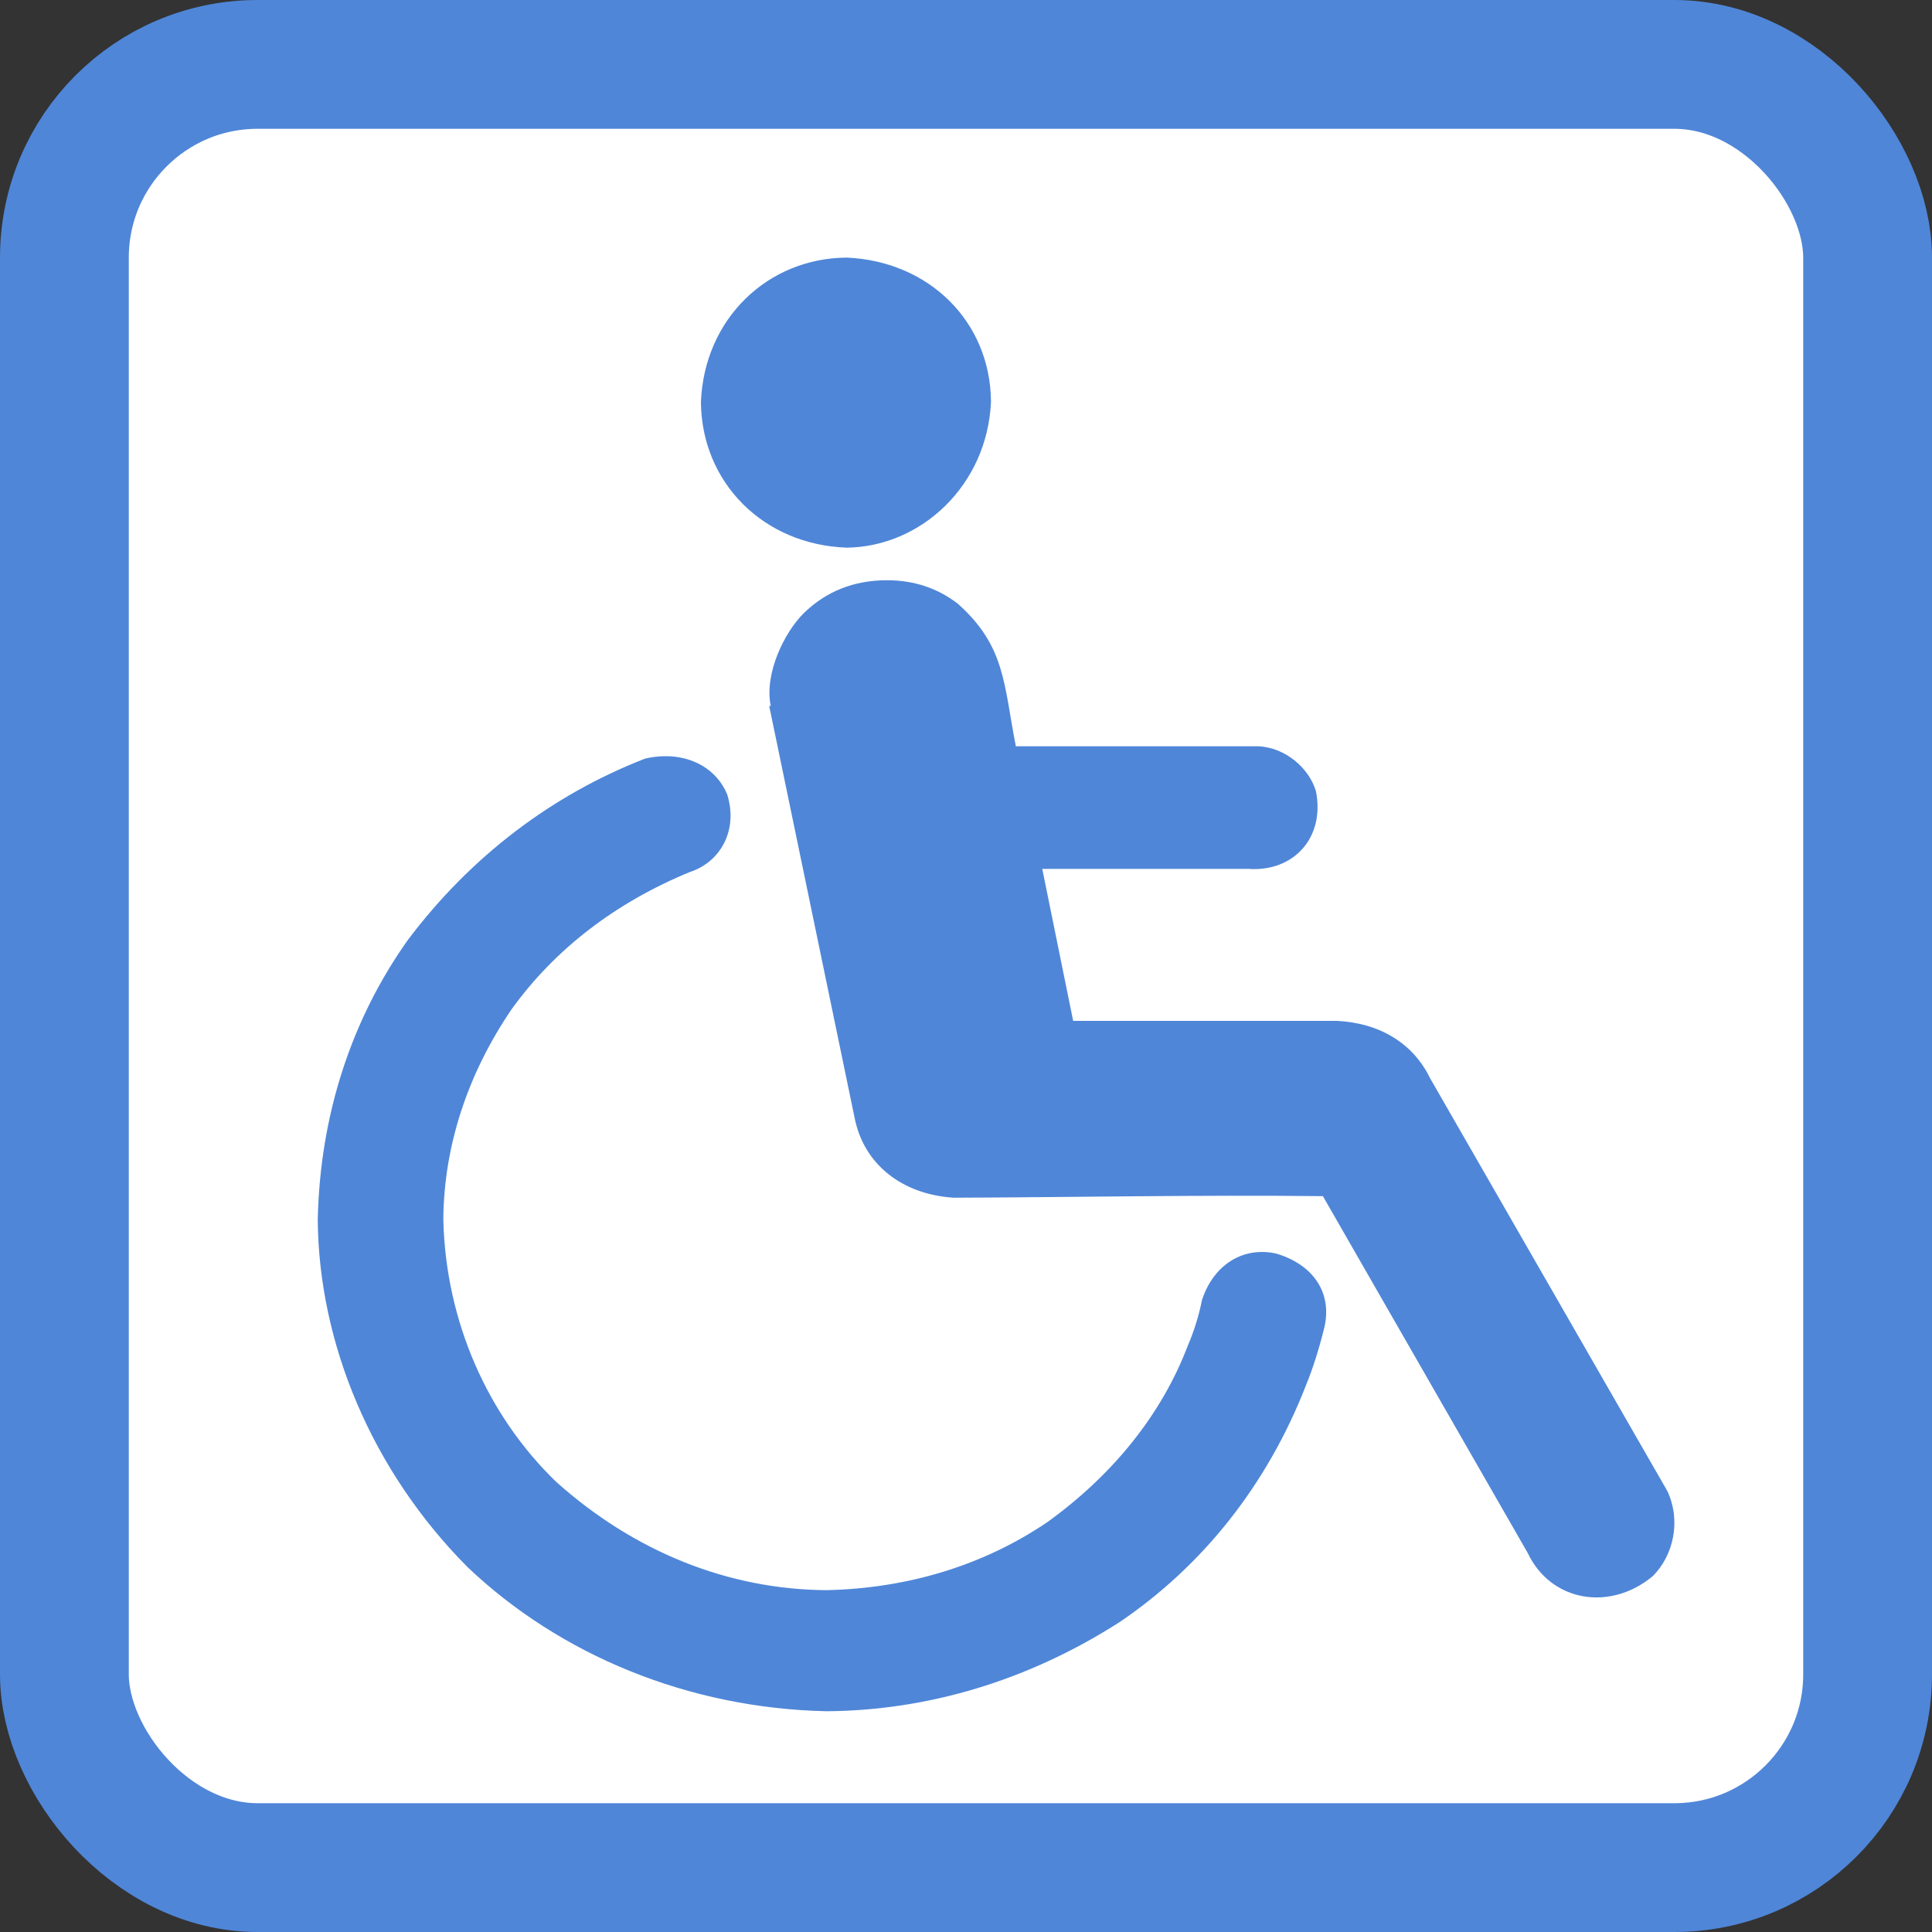 <svg width="15" height="15" viewBox="0 0 15 15" fill="none" xmlns="http://www.w3.org/2000/svg">
<rect x="0" y="0" width="15" height="15" fill="#333333" stroke="none"/>
<rect x="0.5" y="0.5" width="14" height="14" rx="1.5" fill="white" stroke="#4F86D8"/>
<path d="M6.574 2C5.957 2.004 5.468 2.478 5.442 3.12C5.446 3.745 5.925 4.229 6.574 4.252C7.152 4.245 7.665 3.768 7.694 3.12C7.69 2.498 7.214 2.028 6.574 2ZM6.887 4.505C6.63 4.505 6.413 4.591 6.237 4.764C6.093 4.908 5.932 5.226 5.984 5.481H5.972L6.634 8.673C6.703 9.038 7.003 9.274 7.405 9.299C8.328 9.296 9.328 9.276 10.271 9.287L11.861 12.057C12.04 12.435 12.498 12.514 12.831 12.238C12.991 12.08 13.055 11.81 12.945 11.576L11.103 8.371C10.97 8.097 10.708 7.942 10.38 7.926H8.332L8.092 6.746H9.693C10.04 6.771 10.289 6.507 10.217 6.143C10.165 5.966 9.981 5.802 9.766 5.794H7.887C7.792 5.31 7.807 5.017 7.435 4.686C7.278 4.566 7.096 4.505 6.887 4.505ZM5.159 5.871C5.108 5.872 5.058 5.878 5.008 5.89C4.298 6.166 3.66 6.641 3.165 7.3C2.729 7.915 2.485 8.655 2.467 9.468C2.474 10.431 2.888 11.42 3.629 12.166C4.348 12.85 5.345 13.263 6.417 13.286C7.199 13.281 7.981 13.05 8.694 12.593C9.334 12.159 9.836 11.534 10.139 10.757C10.195 10.62 10.243 10.467 10.284 10.299C10.342 10.034 10.194 9.818 9.91 9.733C9.653 9.675 9.422 9.818 9.332 10.094C9.308 10.214 9.272 10.331 9.224 10.443C9.019 10.984 8.638 11.452 8.134 11.816C7.643 12.15 7.055 12.332 6.417 12.346C5.659 12.341 4.928 12.052 4.316 11.503C3.789 10.993 3.46 10.263 3.442 9.468C3.446 8.901 3.628 8.342 3.972 7.836C4.31 7.367 4.782 7.006 5.357 6.77C5.6 6.69 5.731 6.439 5.646 6.168C5.565 5.972 5.373 5.868 5.159 5.871Z" fill="#4F86D8"/>
</svg>
